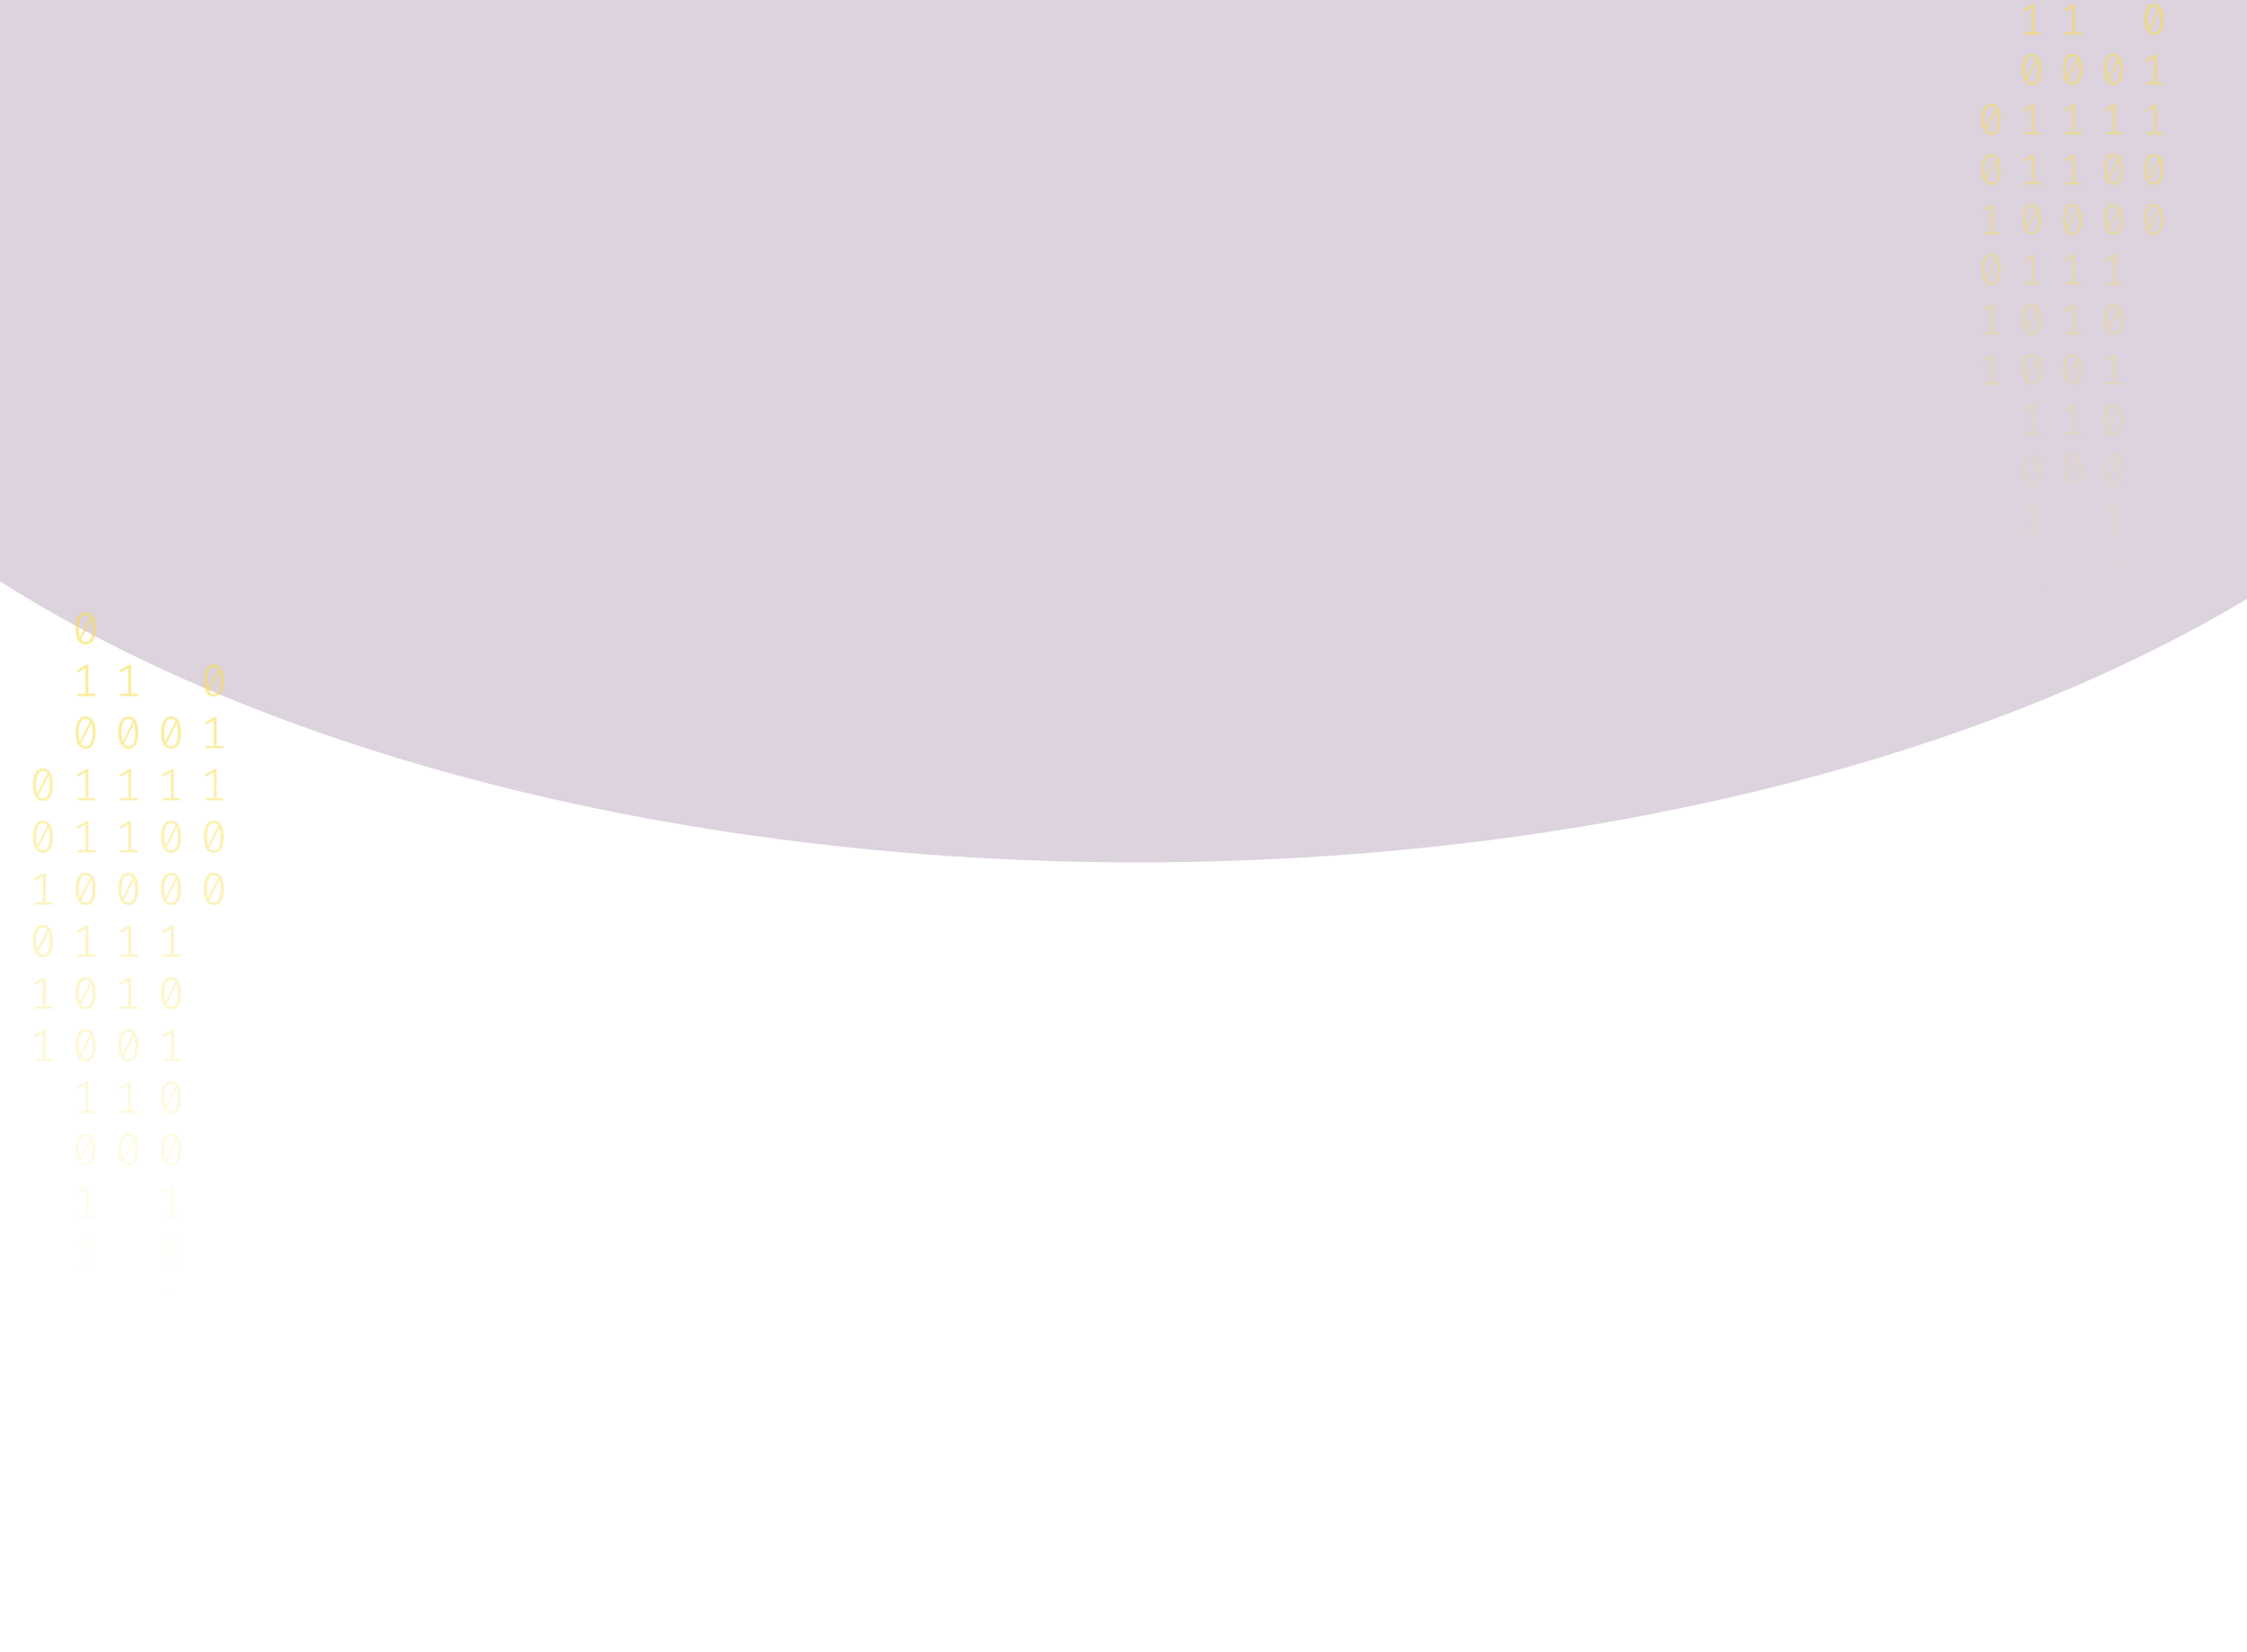 <svg width="1024" height="753" viewBox="0 0 1024 753" fill="none" xmlns="http://www.w3.org/2000/svg">
<g opacity="0.2" filter="url(#filter0_f_175_198)">
<ellipse cx="518.5" cy="43" rx="670.5" ry="350" fill="#55225E"/>
</g>
<path d="M39.035 279C40.53 279 41.662 279.63 42.431 280.891C43.213 282.138 43.605 283.953 43.605 286.336C43.605 288.719 43.213 290.541 42.431 291.802C41.662 293.063 40.53 293.693 39.035 293.693C37.554 293.693 36.422 293.063 35.639 291.802C34.856 290.541 34.465 288.719 34.465 286.336C34.465 283.967 34.856 282.152 35.639 280.891C36.422 279.63 37.554 279 39.035 279ZM35.953 286.336C35.953 288.026 36.107 289.35 36.415 290.306L41.068 281.099C40.579 280.448 39.901 280.122 39.035 280.122C38.071 280.122 37.316 280.635 36.771 281.66C36.226 282.672 35.953 284.23 35.953 286.336ZM39.035 292.55C40.013 292.55 40.775 292.044 41.32 291.033C41.865 290.008 42.137 288.442 42.137 286.336C42.137 284.549 41.963 283.163 41.613 282.18L36.96 291.469C37.463 292.19 38.154 292.55 39.035 292.55Z" fill="url(#paint0_linear_175_198)" fill-opacity="0.6"/>
<path d="M40.293 316.135H43.374V317.236H35.387V316.135H38.951V304.455L35.555 306.471L34.968 305.536L39.161 302.959H40.293V316.135Z" fill="url(#paint1_linear_175_198)" fill-opacity="0.6"/>
<path d="M39.035 326.502C40.53 326.502 41.662 327.133 42.431 328.393C43.213 329.64 43.605 331.455 43.605 333.838C43.605 336.221 43.213 338.043 42.431 339.304C41.662 340.565 40.53 341.195 39.035 341.195C37.554 341.195 36.422 340.565 35.639 339.304C34.856 338.043 34.465 336.221 34.465 333.838C34.465 331.469 34.856 329.654 35.639 328.393C36.422 327.133 37.554 326.502 39.035 326.502ZM35.953 333.838C35.953 335.529 36.107 336.852 36.415 337.808L41.068 328.601C40.579 327.95 39.901 327.624 39.035 327.624C38.071 327.624 37.316 328.137 36.771 329.162C36.226 330.174 35.953 331.732 35.953 333.838ZM39.035 340.052C40.013 340.052 40.775 339.546 41.32 338.535C41.865 337.51 42.137 335.944 42.137 333.838C42.137 332.051 41.963 330.665 41.613 329.682L36.96 338.971C37.463 339.692 38.154 340.052 39.035 340.052Z" fill="url(#paint2_linear_175_198)" fill-opacity="0.6"/>
<path d="M40.293 363.637H43.374V364.738H35.387V363.637H38.951V351.957L35.555 353.973L34.968 353.038L39.161 350.461H40.293V363.637Z" fill="url(#paint3_linear_175_198)" fill-opacity="0.6"/>
<path d="M40.293 387.388H43.374V388.489H35.387V387.388H38.951V375.708L35.555 377.724L34.968 376.789L39.161 374.212H40.293V387.388Z" fill="url(#paint4_linear_175_198)" fill-opacity="0.6"/>
<path d="M39.035 397.755C40.53 397.755 41.662 398.386 42.431 399.646C43.213 400.893 43.605 402.708 43.605 405.091C43.605 407.474 43.213 409.296 42.431 410.557C41.662 411.818 40.53 412.448 39.035 412.448C37.554 412.448 36.422 411.818 35.639 410.557C34.856 409.296 34.465 407.474 34.465 405.091C34.465 402.722 34.856 400.907 35.639 399.646C36.422 398.386 37.554 397.755 39.035 397.755ZM35.953 405.091C35.953 406.782 36.107 408.105 36.415 409.061L41.068 399.854C40.579 399.203 39.901 398.878 39.035 398.878C38.071 398.878 37.316 399.39 36.771 400.415C36.226 401.427 35.953 402.985 35.953 405.091ZM39.035 411.305C40.013 411.305 40.775 410.8 41.32 409.788C41.865 408.763 42.137 407.197 42.137 405.091C42.137 403.304 41.963 401.919 41.613 400.935L36.96 410.225C37.463 410.945 38.154 411.305 39.035 411.305Z" fill="url(#paint5_linear_175_198)" fill-opacity="0.6"/>
<path d="M40.293 434.89H43.374V435.992H35.387V434.89H38.951V423.21L35.555 425.226L34.968 424.291L39.161 421.714H40.293V434.89Z" fill="url(#paint6_linear_175_198)" fill-opacity="0.6"/>
<path d="M39.035 445.257C40.53 445.257 41.662 445.888 42.431 447.149C43.213 448.396 43.605 450.211 43.605 452.594C43.605 454.977 43.213 456.798 42.431 458.059C41.662 459.32 40.53 459.95 39.035 459.95C37.554 459.95 36.422 459.32 35.639 458.059C34.856 456.798 34.465 454.977 34.465 452.594C34.465 450.224 34.856 448.409 35.639 447.149C36.422 445.888 37.554 445.257 39.035 445.257ZM35.953 452.594C35.953 454.284 36.107 455.607 36.415 456.563L41.068 447.356C40.579 446.705 39.901 446.38 39.035 446.38C38.071 446.38 37.316 446.892 36.771 447.918C36.226 448.929 35.953 450.488 35.953 452.594ZM39.035 458.807C40.013 458.807 40.775 458.302 41.32 457.29C41.865 456.265 42.137 454.699 42.137 452.594C42.137 450.806 41.963 449.421 41.613 448.437L36.96 457.727C37.463 458.447 38.154 458.807 39.035 458.807Z" fill="url(#paint7_linear_175_198)" fill-opacity="0.6"/>
<path d="M39.035 469.008C40.53 469.008 41.662 469.639 42.431 470.9C43.213 472.147 43.605 473.962 43.605 476.345C43.605 478.728 43.213 480.549 42.431 481.81C41.662 483.071 40.53 483.701 39.035 483.701C37.554 483.701 36.422 483.071 35.639 481.81C34.856 480.549 34.465 478.728 34.465 476.345C34.465 473.975 34.856 472.16 35.639 470.9C36.422 469.639 37.554 469.008 39.035 469.008ZM35.953 476.345C35.953 478.035 36.107 479.358 36.415 480.314L41.068 471.107C40.579 470.456 39.901 470.131 39.035 470.131C38.071 470.131 37.316 470.643 36.771 471.669C36.226 472.68 35.953 474.239 35.953 476.345ZM39.035 482.558C40.013 482.558 40.775 482.053 41.32 481.041C41.865 480.016 42.137 478.451 42.137 476.345C42.137 474.557 41.963 473.172 41.613 472.188L36.96 481.478C37.463 482.198 38.154 482.558 39.035 482.558Z" fill="url(#paint8_linear_175_198)" fill-opacity="0.6"/>
<path d="M40.293 506.143H43.374V507.245H35.387V506.143H38.951V494.464L35.555 496.48L34.968 495.544L39.161 492.967H40.293V506.143Z" fill="url(#paint9_linear_175_198)" fill-opacity="0.6"/>
<path d="M39.035 516.511C40.53 516.511 41.662 517.141 42.431 518.402C43.213 519.649 43.605 521.464 43.605 523.847C43.605 526.23 43.213 528.052 42.431 529.312C41.662 530.573 40.53 531.204 39.035 531.204C37.554 531.204 36.422 530.573 35.639 529.312C34.856 528.052 34.465 526.23 34.465 523.847C34.465 521.478 34.856 519.663 35.639 518.402C36.422 517.141 37.554 516.511 39.035 516.511ZM35.953 523.847C35.953 525.537 36.107 526.86 36.415 527.816L41.068 518.61C40.579 517.958 39.901 517.633 39.035 517.633C38.071 517.633 37.316 518.145 36.771 519.171C36.226 520.182 35.953 521.741 35.953 523.847ZM39.035 530.061C40.013 530.061 40.775 529.555 41.32 528.543C41.865 527.518 42.137 525.953 42.137 523.847C42.137 522.059 41.963 520.674 41.613 519.69L36.96 528.98C37.463 529.7 38.154 530.061 39.035 530.061Z" fill="url(#paint10_linear_175_198)" fill-opacity="0.6"/>
<path d="M40.293 553.645H43.374V554.747H35.387V553.645H38.951V541.966L35.555 543.982L34.968 543.046L39.161 540.469H40.293V553.645Z" fill="url(#paint11_linear_175_198)" fill-opacity="0.6"/>
<path d="M40.293 577.396H43.374V578.498H35.387V577.396H38.951V565.717L35.555 567.733L34.968 566.798L39.161 564.221H40.293V577.396Z" fill="url(#paint12_linear_175_198)" fill-opacity="0.6"/>
<path d="M77.965 326.502C79.46 326.502 80.592 327.133 81.361 328.393C82.144 329.64 82.535 331.455 82.535 333.838C82.535 336.221 82.144 338.043 81.361 339.304C80.592 340.565 79.46 341.195 77.965 341.195C76.484 341.195 75.352 340.565 74.569 339.304C73.787 338.043 73.395 336.221 73.395 333.838C73.395 331.469 73.787 329.654 74.569 328.393C75.352 327.133 76.484 326.502 77.965 326.502ZM74.884 333.838C74.884 335.529 75.037 336.852 75.345 337.808L79.999 328.601C79.509 327.95 78.832 327.624 77.965 327.624C77.001 327.624 76.246 328.137 75.701 329.162C75.156 330.174 74.884 331.732 74.884 333.838ZM77.965 340.052C78.943 340.052 79.705 339.546 80.25 338.535C80.795 337.51 81.067 335.944 81.067 333.838C81.067 332.051 80.893 330.665 80.543 329.682L75.89 338.971C76.393 339.692 77.085 340.052 77.965 340.052Z" fill="url(#paint13_linear_175_198)" fill-opacity="0.6"/>
<path d="M79.223 363.637H82.304V364.738H74.318V363.637H77.881V351.957L74.485 353.973L73.898 353.038L78.091 350.461H79.223V363.637Z" fill="url(#paint14_linear_175_198)" fill-opacity="0.6"/>
<path d="M77.965 374.004C79.46 374.004 80.592 374.635 81.361 375.895C82.144 377.142 82.535 378.957 82.535 381.34C82.535 383.723 82.144 385.545 81.361 386.806C80.592 388.067 79.46 388.697 77.965 388.697C76.484 388.697 75.352 388.067 74.569 386.806C73.787 385.545 73.395 383.723 73.395 381.34C73.395 378.971 73.787 377.156 74.569 375.895C75.352 374.635 76.484 374.004 77.965 374.004ZM74.884 381.34C74.884 383.031 75.037 384.354 75.345 385.31L79.999 376.103C79.509 375.452 78.832 375.126 77.965 375.126C77.001 375.126 76.246 375.639 75.701 376.664C75.156 377.676 74.884 379.234 74.884 381.34ZM77.965 387.554C78.943 387.554 79.705 387.049 80.25 386.037C80.795 385.012 81.067 383.446 81.067 381.34C81.067 379.553 80.893 378.168 80.543 377.184L75.89 386.474C76.393 387.194 77.085 387.554 77.965 387.554Z" fill="url(#paint15_linear_175_198)" fill-opacity="0.6"/>
<path d="M77.965 397.755C79.46 397.755 80.592 398.386 81.361 399.646C82.144 400.893 82.535 402.708 82.535 405.091C82.535 407.474 82.144 409.296 81.361 410.557C80.592 411.818 79.46 412.448 77.965 412.448C76.484 412.448 75.352 411.818 74.569 410.557C73.787 409.296 73.395 407.474 73.395 405.091C73.395 402.722 73.787 400.907 74.569 399.646C75.352 398.386 76.484 397.755 77.965 397.755ZM74.884 405.091C74.884 406.782 75.037 408.105 75.345 409.061L79.999 399.854C79.509 399.203 78.832 398.878 77.965 398.878C77.001 398.878 76.246 399.39 75.701 400.415C75.156 401.427 74.884 402.985 74.884 405.091ZM77.965 411.305C78.943 411.305 79.705 410.8 80.25 409.788C80.795 408.763 81.067 407.197 81.067 405.091C81.067 403.304 80.893 401.919 80.543 400.935L75.89 410.225C76.393 410.945 77.085 411.305 77.965 411.305Z" fill="url(#paint16_linear_175_198)" fill-opacity="0.6"/>
<path d="M79.223 434.89H82.304V435.992H74.318V434.89H77.881V423.21L74.485 425.226L73.898 424.291L78.091 421.714H79.223V434.89Z" fill="url(#paint17_linear_175_198)" fill-opacity="0.6"/>
<path d="M77.965 445.257C79.46 445.257 80.592 445.888 81.361 447.149C82.144 448.396 82.535 450.211 82.535 452.594C82.535 454.977 82.144 456.798 81.361 458.059C80.592 459.32 79.46 459.95 77.965 459.95C76.484 459.95 75.352 459.32 74.569 458.059C73.787 456.798 73.395 454.977 73.395 452.594C73.395 450.224 73.787 448.409 74.569 447.149C75.352 445.888 76.484 445.257 77.965 445.257ZM74.884 452.594C74.884 454.284 75.037 455.607 75.345 456.563L79.999 447.356C79.509 446.705 78.832 446.38 77.965 446.38C77.001 446.38 76.246 446.892 75.701 447.918C75.156 448.929 74.884 450.488 74.884 452.594ZM77.965 458.807C78.943 458.807 79.705 458.302 80.25 457.29C80.795 456.265 81.067 454.699 81.067 452.594C81.067 450.806 80.893 449.421 80.543 448.437L75.89 457.727C76.393 458.447 77.085 458.807 77.965 458.807Z" fill="url(#paint18_linear_175_198)" fill-opacity="0.6"/>
<path d="M79.223 482.392H82.304V483.494H74.318V482.392H77.881V470.713L74.485 472.728L73.898 471.793L78.091 469.216H79.223V482.392Z" fill="url(#paint19_linear_175_198)" fill-opacity="0.6"/>
<path d="M77.965 492.76C79.46 492.76 80.592 493.39 81.361 494.651C82.144 495.898 82.535 497.713 82.535 500.096C82.535 502.479 82.144 504.301 81.361 505.561C80.592 506.822 79.46 507.453 77.965 507.453C76.484 507.453 75.352 506.822 74.569 505.561C73.787 504.301 73.395 502.479 73.395 500.096C73.395 497.726 73.787 495.911 74.569 494.651C75.352 493.39 76.484 492.76 77.965 492.76ZM74.884 500.096C74.884 501.786 75.037 503.109 75.345 504.065L79.999 494.859C79.509 494.207 78.832 493.882 77.965 493.882C77.001 493.882 76.246 494.394 75.701 495.42C75.156 496.431 74.884 497.99 74.884 500.096ZM77.965 506.31C78.943 506.31 79.705 505.804 80.25 504.792C80.795 503.767 81.067 502.202 81.067 500.096C81.067 498.308 80.893 496.923 80.543 495.939L75.89 505.229C76.393 505.949 77.085 506.31 77.965 506.31Z" fill="url(#paint20_linear_175_198)" fill-opacity="0.6"/>
<path d="M77.965 516.511C79.46 516.511 80.592 517.141 81.361 518.402C82.144 519.649 82.535 521.464 82.535 523.847C82.535 526.23 82.144 528.052 81.361 529.312C80.592 530.573 79.46 531.204 77.965 531.204C76.484 531.204 75.352 530.573 74.569 529.312C73.787 528.052 73.395 526.23 73.395 523.847C73.395 521.478 73.787 519.663 74.569 518.402C75.352 517.141 76.484 516.511 77.965 516.511ZM74.884 523.847C74.884 525.537 75.037 526.86 75.345 527.816L79.999 518.61C79.509 517.958 78.832 517.633 77.965 517.633C77.001 517.633 76.246 518.145 75.701 519.171C75.156 520.182 74.884 521.741 74.884 523.847ZM77.965 530.061C78.943 530.061 79.705 529.555 80.25 528.543C80.795 527.518 81.067 525.953 81.067 523.847C81.067 522.059 80.893 520.674 80.543 519.69L75.89 528.98C76.393 529.7 77.085 530.061 77.965 530.061Z" fill="url(#paint21_linear_175_198)" fill-opacity="0.6"/>
<path d="M79.223 553.645H82.304V554.747H74.318V553.645H77.881V541.966L74.485 543.982L73.898 543.046L78.091 540.469H79.223V553.645Z" fill="url(#paint22_linear_175_198)" fill-opacity="0.6"/>
<path d="M77.965 564.013C79.46 564.013 80.592 564.643 81.361 565.904C82.144 567.151 82.535 568.966 82.535 571.349C82.535 573.732 82.144 575.554 81.361 576.815C80.592 578.075 79.46 578.706 77.965 578.706C76.484 578.706 75.352 578.075 74.569 576.815C73.787 575.554 73.395 573.732 73.395 571.349C73.395 568.98 73.787 567.165 74.569 565.904C75.352 564.643 76.484 564.013 77.965 564.013ZM74.884 571.349C74.884 573.039 75.037 574.362 75.345 575.318L79.999 566.112C79.509 565.461 78.832 565.135 77.965 565.135C77.001 565.135 76.246 565.648 75.701 566.673C75.156 567.684 74.884 569.243 74.884 571.349ZM77.965 577.563C78.943 577.563 79.705 577.057 80.25 576.046C80.795 575.02 81.067 573.455 81.067 571.349C81.067 569.562 80.893 568.176 80.543 567.192L75.89 576.482C76.393 577.202 77.085 577.563 77.965 577.563Z" fill="url(#paint23_linear_175_198)" fill-opacity="0.6"/>
<path d="M79.223 601.147H82.304V602.249H74.318V601.147H77.881V589.468L74.485 591.484L73.898 590.549L78.091 587.972H79.223V601.147Z" fill="url(#paint24_linear_175_198)" fill-opacity="0.6"/>
<path d="M79.223 624.899H82.304V626H74.318V624.899H77.881V613.219L74.485 615.235L73.898 614.3L78.091 611.723H79.223V624.899Z" fill="url(#paint25_linear_175_198)" fill-opacity="0.6"/>
<path d="M19.57 350.253C21.065 350.253 22.197 350.884 22.966 352.144C23.748 353.391 24.14 355.206 24.14 357.589C24.14 359.972 23.748 361.794 22.966 363.055C22.197 364.316 21.065 364.946 19.57 364.946C18.088 364.946 16.956 364.316 16.174 363.055C15.391 361.794 15 359.972 15 357.589C15 355.22 15.391 353.405 16.174 352.144C16.956 350.884 18.088 350.253 19.57 350.253ZM16.488 357.589C16.488 359.28 16.642 360.603 16.95 361.559L21.603 352.352C21.114 351.701 20.436 351.375 19.57 351.375C18.605 351.375 17.851 351.888 17.306 352.913C16.761 353.925 16.488 355.483 16.488 357.589ZM19.57 363.803C20.548 363.803 21.31 363.297 21.855 362.286C22.4 361.261 22.672 359.695 22.672 357.589C22.672 355.802 22.498 354.417 22.148 353.433L17.494 362.722C17.998 363.443 18.689 363.803 19.57 363.803Z" fill="url(#paint26_linear_175_198)" fill-opacity="0.6"/>
<path d="M19.57 374.004C21.065 374.004 22.197 374.635 22.966 375.895C23.748 377.142 24.14 378.957 24.14 381.34C24.14 383.723 23.748 385.545 22.966 386.806C22.197 388.067 21.065 388.697 19.57 388.697C18.088 388.697 16.956 388.067 16.174 386.806C15.391 385.545 15 383.723 15 381.34C15 378.971 15.391 377.156 16.174 375.895C16.956 374.635 18.088 374.004 19.57 374.004ZM16.488 381.34C16.488 383.031 16.642 384.354 16.95 385.31L21.603 376.103C21.114 375.452 20.436 375.126 19.57 375.126C18.605 375.126 17.851 375.639 17.306 376.664C16.761 377.676 16.488 379.234 16.488 381.34ZM19.57 387.554C20.548 387.554 21.31 387.049 21.855 386.037C22.4 385.012 22.672 383.446 22.672 381.34C22.672 379.553 22.498 378.168 22.148 377.184L17.494 386.474C17.998 387.194 18.689 387.554 19.57 387.554Z" fill="url(#paint27_linear_175_198)" fill-opacity="0.6"/>
<path d="M20.828 411.139H23.909V412.24H15.922V411.139H19.486V399.459L16.09 401.475L15.503 400.54L19.696 397.963H20.828V411.139Z" fill="url(#paint28_linear_175_198)" fill-opacity="0.6"/>
<path d="M19.57 421.506C21.065 421.506 22.197 422.137 22.966 423.398C23.748 424.644 24.14 426.459 24.14 428.842C24.14 431.225 23.748 433.047 22.966 434.308C22.197 435.569 21.065 436.199 19.57 436.199C18.088 436.199 16.956 435.569 16.174 434.308C15.391 433.047 15 431.225 15 428.842C15 426.473 15.391 424.658 16.174 423.398C16.956 422.137 18.088 421.506 19.57 421.506ZM16.488 428.842C16.488 430.533 16.642 431.856 16.95 432.812L21.603 423.605C21.114 422.954 20.436 422.629 19.57 422.629C18.605 422.629 17.851 423.141 17.306 424.166C16.761 425.178 16.488 426.737 16.488 428.842ZM19.57 435.056C20.548 435.056 21.31 434.551 21.855 433.539C22.4 432.514 22.672 430.948 22.672 428.842C22.672 427.055 22.498 425.67 22.148 424.686L17.494 433.976C17.998 434.696 18.689 435.056 19.57 435.056Z" fill="url(#paint29_linear_175_198)" fill-opacity="0.6"/>
<path d="M20.828 458.641H23.909V459.743H15.922V458.641H19.486V446.962L16.09 448.977L15.503 448.042L19.696 445.465H20.828V458.641Z" fill="url(#paint30_linear_175_198)" fill-opacity="0.6"/>
<path d="M20.828 482.392H23.909V483.494H15.922V482.392H19.486V470.713L16.09 472.728L15.503 471.793L19.696 469.216H20.828V482.392Z" fill="url(#paint31_linear_175_198)" fill-opacity="0.6"/>
<path d="M59.758 316.135H62.839V317.236H54.852V316.135H58.416V304.455L55.02 306.471L54.433 305.536L58.626 302.959H59.758V316.135Z" fill="url(#paint32_linear_175_198)" fill-opacity="0.6"/>
<path d="M58.5 326.502C59.995 326.502 61.127 327.133 61.896 328.393C62.678 329.64 63.07 331.455 63.07 333.838C63.07 336.221 62.678 338.043 61.896 339.304C61.127 340.565 59.995 341.195 58.5 341.195C57.019 341.195 55.887 340.565 55.104 339.304C54.322 338.043 53.93 336.221 53.93 333.838C53.93 331.469 54.322 329.654 55.104 328.393C55.887 327.133 57.019 326.502 58.5 326.502ZM55.419 333.838C55.419 335.529 55.572 336.852 55.88 337.808L60.533 328.601C60.044 327.95 59.366 327.624 58.5 327.624C57.536 327.624 56.781 328.137 56.236 329.162C55.691 330.174 55.419 331.732 55.419 333.838ZM58.5 340.052C59.478 340.052 60.24 339.546 60.785 338.535C61.33 337.51 61.602 335.944 61.602 333.838C61.602 332.051 61.428 330.665 61.078 329.682L56.425 338.971C56.928 339.692 57.62 340.052 58.5 340.052Z" fill="url(#paint33_linear_175_198)" fill-opacity="0.6"/>
<path d="M59.758 363.637H62.839V364.738H54.852V363.637H58.416V351.957L55.02 353.973L54.433 353.038L58.626 350.461H59.758V363.637Z" fill="url(#paint34_linear_175_198)" fill-opacity="0.6"/>
<path d="M59.758 387.388H62.839V388.489H54.852V387.388H58.416V375.708L55.02 377.724L54.433 376.789L58.626 374.212H59.758V387.388Z" fill="url(#paint35_linear_175_198)" fill-opacity="0.6"/>
<path d="M58.5 397.755C59.995 397.755 61.127 398.386 61.896 399.646C62.678 400.893 63.07 402.708 63.07 405.091C63.07 407.474 62.678 409.296 61.896 410.557C61.127 411.818 59.995 412.448 58.5 412.448C57.019 412.448 55.887 411.818 55.104 410.557C54.322 409.296 53.93 407.474 53.93 405.091C53.93 402.722 54.322 400.907 55.104 399.646C55.887 398.386 57.019 397.755 58.5 397.755ZM55.419 405.091C55.419 406.782 55.572 408.105 55.88 409.061L60.533 399.854C60.044 399.203 59.366 398.878 58.5 398.878C57.536 398.878 56.781 399.39 56.236 400.415C55.691 401.427 55.419 402.985 55.419 405.091ZM58.5 411.305C59.478 411.305 60.24 410.8 60.785 409.788C61.33 408.763 61.602 407.197 61.602 405.091C61.602 403.304 61.428 401.919 61.078 400.935L56.425 410.225C56.928 410.945 57.62 411.305 58.5 411.305Z" fill="url(#paint36_linear_175_198)" fill-opacity="0.6"/>
<path d="M59.758 434.89H62.839V435.992H54.852V434.89H58.416V423.21L55.02 425.226L54.433 424.291L58.626 421.714H59.758V434.89Z" fill="url(#paint37_linear_175_198)" fill-opacity="0.6"/>
<path d="M59.758 458.641H62.839V459.743H54.852V458.641H58.416V446.962L55.02 448.977L54.433 448.042L58.626 445.465H59.758V458.641Z" fill="url(#paint38_linear_175_198)" fill-opacity="0.6"/>
<path d="M58.5 469.008C59.995 469.008 61.127 469.639 61.896 470.9C62.678 472.147 63.07 473.962 63.07 476.345C63.07 478.728 62.678 480.549 61.896 481.81C61.127 483.071 59.995 483.701 58.5 483.701C57.019 483.701 55.887 483.071 55.104 481.81C54.322 480.549 53.93 478.728 53.93 476.345C53.93 473.975 54.322 472.16 55.104 470.9C55.887 469.639 57.019 469.008 58.5 469.008ZM55.419 476.345C55.419 478.035 55.572 479.358 55.88 480.314L60.533 471.107C60.044 470.456 59.366 470.131 58.5 470.131C57.536 470.131 56.781 470.643 56.236 471.669C55.691 472.68 55.419 474.239 55.419 476.345ZM58.5 482.558C59.478 482.558 60.24 482.053 60.785 481.041C61.33 480.016 61.602 478.451 61.602 476.345C61.602 474.557 61.428 473.172 61.078 472.188L56.425 481.478C56.928 482.198 57.62 482.558 58.5 482.558Z" fill="url(#paint39_linear_175_198)" fill-opacity="0.6"/>
<path d="M59.758 506.143H62.839V507.245H54.852V506.143H58.416V494.464L55.02 496.48L54.433 495.544L58.626 492.967H59.758V506.143Z" fill="url(#paint40_linear_175_198)" fill-opacity="0.6"/>
<path d="M58.5 516.511C59.995 516.511 61.127 517.141 61.896 518.402C62.678 519.649 63.07 521.464 63.07 523.847C63.07 526.23 62.678 528.052 61.896 529.312C61.127 530.573 59.995 531.204 58.5 531.204C57.019 531.204 55.887 530.573 55.104 529.312C54.322 528.052 53.93 526.23 53.93 523.847C53.93 521.478 54.322 519.663 55.104 518.402C55.887 517.141 57.019 516.511 58.5 516.511ZM55.419 523.847C55.419 525.537 55.572 526.86 55.88 527.816L60.533 518.61C60.044 517.958 59.366 517.633 58.5 517.633C57.536 517.633 56.781 518.145 56.236 519.171C55.691 520.182 55.419 521.741 55.419 523.847ZM58.5 530.061C59.478 530.061 60.24 529.555 60.785 528.543C61.33 527.518 61.602 525.953 61.602 523.847C61.602 522.059 61.428 520.674 61.078 519.69L56.425 528.98C56.928 529.7 57.62 530.061 58.5 530.061Z" fill="url(#paint41_linear_175_198)" fill-opacity="0.6"/>
<path d="M97.43 302.751C98.925 302.751 100.057 303.381 100.826 304.642C101.609 305.889 102 307.704 102 310.087C102 312.47 101.609 314.292 100.826 315.553C100.057 316.814 98.925 317.444 97.43 317.444C95.949 317.444 94.817 316.814 94.034 315.553C93.252 314.292 92.86 312.47 92.86 310.087C92.86 307.718 93.252 305.903 94.034 304.642C94.817 303.381 95.949 302.751 97.43 302.751ZM94.349 310.087C94.349 311.777 94.502 313.101 94.81 314.057L99.464 304.85C98.974 304.199 98.297 303.873 97.43 303.873C96.466 303.873 95.711 304.386 95.166 305.411C94.621 306.423 94.349 307.981 94.349 310.087ZM97.43 316.301C98.408 316.301 99.17 315.795 99.715 314.784C100.26 313.759 100.533 312.193 100.533 310.087C100.533 308.3 100.358 306.914 100.009 305.931L95.355 315.22C95.858 315.941 96.55 316.301 97.43 316.301Z" fill="url(#paint42_linear_175_198)" fill-opacity="0.6"/>
<path d="M98.688 339.886H101.769V340.987H93.783V339.886H97.346V328.206L93.95 330.222L93.364 329.287L97.556 326.71H98.688V339.886Z" fill="url(#paint43_linear_175_198)" fill-opacity="0.6"/>
<path d="M98.688 363.637H101.769V364.738H93.783V363.637H97.346V351.957L93.95 353.973L93.364 353.038L97.556 350.461H98.688V363.637Z" fill="url(#paint44_linear_175_198)" fill-opacity="0.6"/>
<path d="M97.43 374.004C98.925 374.004 100.057 374.635 100.826 375.895C101.609 377.142 102 378.957 102 381.34C102 383.723 101.609 385.545 100.826 386.806C100.057 388.067 98.925 388.697 97.43 388.697C95.949 388.697 94.817 388.067 94.034 386.806C93.252 385.545 92.86 383.723 92.86 381.34C92.86 378.971 93.252 377.156 94.034 375.895C94.817 374.635 95.949 374.004 97.43 374.004ZM94.349 381.34C94.349 383.031 94.502 384.354 94.81 385.31L99.464 376.103C98.974 375.452 98.297 375.126 97.43 375.126C96.466 375.126 95.711 375.639 95.166 376.664C94.621 377.676 94.349 379.234 94.349 381.34ZM97.43 387.554C98.408 387.554 99.17 387.049 99.715 386.037C100.26 385.012 100.533 383.446 100.533 381.34C100.533 379.553 100.358 378.168 100.009 377.184L95.355 386.474C95.858 387.194 96.55 387.554 97.43 387.554Z" fill="url(#paint45_linear_175_198)" fill-opacity="0.6"/>
<path d="M97.43 397.755C98.925 397.755 100.057 398.386 100.826 399.646C101.609 400.893 102 402.708 102 405.091C102 407.474 101.609 409.296 100.826 410.557C100.057 411.818 98.925 412.448 97.43 412.448C95.949 412.448 94.817 411.818 94.034 410.557C93.252 409.296 92.86 407.474 92.86 405.091C92.86 402.722 93.252 400.907 94.034 399.646C94.817 398.386 95.949 397.755 97.43 397.755ZM94.349 405.091C94.349 406.782 94.502 408.105 94.81 409.061L99.464 399.854C98.974 399.203 98.297 398.878 97.43 398.878C96.466 398.878 95.711 399.39 95.166 400.415C94.621 401.427 94.349 402.985 94.349 405.091ZM97.43 411.305C98.408 411.305 99.17 410.8 99.715 409.788C100.26 408.763 100.533 407.197 100.533 405.091C100.533 403.304 100.358 401.919 100.009 400.935L95.355 410.225C95.858 410.945 96.55 411.305 97.43 411.305Z" fill="url(#paint46_linear_175_198)" fill-opacity="0.6"/>
<g opacity="0.6">
<path d="M925.93 -21C927.356 -21 928.436 -20.395 929.17 -19.185C929.916 -17.988 930.29 -16.247 930.29 -13.96C930.29 -11.673 929.916 -9.925 929.17 -8.715C928.436 -7.505 927.356 -6.9 925.93 -6.9C924.517 -6.9 923.437 -7.505 922.69 -8.715C921.943 -9.925 921.57 -11.673 921.57 -13.96C921.57 -16.233 921.943 -17.975 922.69 -19.185C923.437 -20.395 924.517 -21 925.93 -21ZM922.99 -13.96C922.99 -12.338 923.137 -11.068 923.43 -10.151L927.87 -18.986C927.403 -19.611 926.756 -19.923 925.93 -19.923C925.01 -19.923 924.29 -19.431 923.77 -18.447C923.25 -17.477 922.99 -15.981 922.99 -13.96ZM925.93 -7.997C926.863 -7.997 927.59 -8.482 928.11 -9.453C928.63 -10.437 928.89 -11.939 928.89 -13.96C928.89 -15.675 928.723 -17.005 928.39 -17.949L923.95 -9.034C924.43 -8.342 925.09 -7.997 925.93 -7.997Z" fill="url(#paint47_linear_175_198)"/>
<path d="M927.13 14.636H930.07V15.694H922.45V14.636H925.85V3.428L922.61 5.363L922.05 4.465L926.05 1.992H927.13V14.636Z" fill="url(#paint48_linear_175_198)"/>
<path d="M925.93 24.586C927.356 24.586 928.436 25.191 929.17 26.401C929.916 27.597 930.29 29.339 930.29 31.626C930.29 33.913 929.916 35.661 929.17 36.871C928.436 38.081 927.356 38.686 925.93 38.686C924.517 38.686 923.437 38.081 922.69 36.871C921.943 35.661 921.57 33.913 921.57 31.626C921.57 29.352 921.943 27.61 922.69 26.401C923.437 25.191 924.517 24.586 925.93 24.586ZM922.99 31.626C922.99 33.248 923.137 34.518 923.43 35.435L927.87 26.6C927.403 25.975 926.756 25.663 925.93 25.663C925.01 25.663 924.29 26.154 923.77 27.138C923.25 28.109 922.99 29.605 922.99 31.626ZM925.93 37.589C926.863 37.589 927.59 37.104 928.11 36.133C928.63 35.149 928.89 33.647 928.89 31.626C928.89 29.911 928.723 28.581 928.39 27.637L923.95 36.552C924.43 37.243 925.09 37.589 925.93 37.589Z" fill="url(#paint49_linear_175_198)"/>
<path d="M927.13 60.222H930.07V61.279H922.45V60.222H925.85V49.014L922.61 50.948L922.05 50.051L926.05 47.578H927.13V60.222Z" fill="url(#paint50_linear_175_198)"/>
<path d="M927.13 83.015H930.07V84.072H922.45V83.015H925.85V71.807L922.61 73.741L922.05 72.844L926.05 70.371H927.13V83.015Z" fill="url(#paint51_linear_175_198)"/>
<path d="M925.93 92.964C927.356 92.964 928.436 93.569 929.17 94.779C929.916 95.975 930.29 97.717 930.29 100.004C930.29 102.291 929.916 104.039 929.17 105.249C928.436 106.459 927.356 107.064 925.93 107.064C924.517 107.064 923.437 106.459 922.69 105.249C921.943 104.039 921.57 102.291 921.57 100.004C921.57 97.731 921.943 95.989 922.69 94.779C923.437 93.569 924.517 92.964 925.93 92.964ZM922.99 100.004C922.99 101.626 923.137 102.896 923.43 103.813L927.87 94.978C927.403 94.353 926.756 94.041 925.93 94.041C925.01 94.041 924.29 94.533 923.77 95.517C923.25 96.487 922.99 97.983 922.99 100.004ZM925.93 105.967C926.863 105.967 927.59 105.482 928.11 104.511C928.63 103.528 928.89 102.025 928.89 100.004C928.89 98.289 928.723 96.959 928.39 96.015L923.95 104.93C924.43 105.622 925.09 105.967 925.93 105.967Z" fill="url(#paint52_linear_175_198)"/>
<path d="M927.13 128.601H930.07V129.658H922.45V128.601H925.85V117.392L922.61 119.327L922.05 118.429L926.05 115.956H927.13V128.601Z" fill="url(#paint53_linear_175_198)"/>
<path d="M925.93 138.55C927.356 138.55 928.436 139.155 929.17 140.365C929.916 141.561 930.29 143.303 930.29 145.59C930.29 147.877 929.916 149.625 929.17 150.835C928.436 152.045 927.356 152.65 925.93 152.65C924.517 152.65 923.437 152.045 922.69 150.835C921.943 149.625 921.57 147.877 921.57 145.59C921.57 143.316 921.943 141.574 922.69 140.365C923.437 139.155 924.517 138.55 925.93 138.55ZM922.99 145.59C922.99 147.212 923.137 148.482 923.43 149.399L927.87 140.564C927.403 139.939 926.756 139.627 925.93 139.627C925.01 139.627 924.29 140.119 923.77 141.102C923.25 142.073 922.99 143.569 922.99 145.59ZM925.93 151.553C926.863 151.553 927.59 151.068 928.11 150.097C928.63 149.113 928.89 147.611 928.89 145.59C928.89 143.875 928.723 142.545 928.39 141.601L923.95 150.516C924.43 151.207 925.09 151.553 925.93 151.553Z" fill="url(#paint54_linear_175_198)"/>
<path d="M925.93 161.342C927.356 161.342 928.436 161.947 929.17 163.157C929.916 164.354 930.29 166.096 930.29 168.383C930.29 170.669 929.916 172.418 929.17 173.628C928.436 174.838 927.356 175.443 925.93 175.443C924.517 175.443 923.437 174.838 922.69 173.628C921.943 172.418 921.57 170.669 921.57 168.383C921.57 166.109 921.943 164.367 922.69 163.157C923.437 161.947 924.517 161.342 925.93 161.342ZM922.99 168.383C922.99 170.005 923.137 171.274 923.43 172.192L927.87 163.357C927.403 162.732 926.756 162.419 925.93 162.419C925.01 162.419 924.29 162.911 923.77 163.895C923.25 164.866 922.99 166.362 922.99 168.383ZM925.93 174.346C926.863 174.346 927.59 173.86 928.11 172.89C928.63 171.906 928.89 170.404 928.89 168.383C928.89 166.667 928.723 165.338 928.39 164.394L923.95 173.309C924.43 174 925.09 174.346 925.93 174.346Z" fill="url(#paint55_linear_175_198)"/>
<path d="M927.13 196.979H930.07V198.036H922.45V196.979H925.85V185.771L922.61 187.705L922.05 186.808L926.05 184.335H927.13V196.979Z" fill="url(#paint56_linear_175_198)"/>
<path d="M925.93 206.928C927.356 206.928 928.436 207.533 929.17 208.743C929.916 209.94 930.29 211.681 930.29 213.968C930.29 216.255 929.916 218.003 929.17 219.213C928.436 220.423 927.356 221.028 925.93 221.028C924.517 221.028 923.437 220.423 922.69 219.213C921.943 218.003 921.57 216.255 921.57 213.968C921.57 211.695 921.943 209.953 922.69 208.743C923.437 207.533 924.517 206.928 925.93 206.928ZM922.99 213.968C922.99 215.59 923.137 216.86 923.43 217.777L927.87 208.942C927.403 208.317 926.756 208.005 925.93 208.005C925.01 208.005 924.29 208.497 923.77 209.481C923.25 210.451 922.99 211.947 922.99 213.968ZM925.93 219.931C926.863 219.931 927.59 219.446 928.11 218.475C928.63 217.492 928.89 215.989 928.89 213.968C928.89 212.253 928.723 210.923 928.39 209.979L923.95 218.894C924.43 219.586 925.09 219.931 925.93 219.931Z" fill="url(#paint57_linear_175_198)"/>
<path d="M927.13 242.565H930.07V243.622H922.45V242.565H925.85V231.356L922.61 233.291L922.05 232.393L926.05 229.92H927.13V242.565Z" fill="url(#paint58_linear_175_198)"/>
<path d="M927.13 265.357H930.07V266.414H922.45V265.357H925.85V254.149L922.61 256.084L922.05 255.186L926.05 252.713H927.13V265.357Z" fill="url(#paint59_linear_175_198)"/>
<path d="M963.07 24.586C964.497 24.586 965.577 25.191 966.31 26.401C967.057 27.597 967.43 29.339 967.43 31.626C967.43 33.913 967.057 35.661 966.31 36.871C965.577 38.081 964.497 38.686 963.07 38.686C961.657 38.686 960.577 38.081 959.83 36.871C959.084 35.661 958.71 33.913 958.71 31.626C958.71 29.352 959.084 27.61 959.83 26.401C960.577 25.191 961.657 24.586 963.07 24.586ZM960.13 31.626C960.13 33.248 960.277 34.518 960.57 35.435L965.01 26.6C964.543 25.975 963.897 25.663 963.07 25.663C962.15 25.663 961.43 26.154 960.91 27.138C960.39 28.109 960.13 29.605 960.13 31.626ZM963.07 37.589C964.003 37.589 964.73 37.104 965.25 36.133C965.77 35.149 966.03 33.647 966.03 31.626C966.03 29.911 965.863 28.581 965.53 27.637L961.09 36.552C961.57 37.243 962.23 37.589 963.07 37.589Z" fill="url(#paint60_linear_175_198)"/>
<path d="M964.27 60.222H967.21V61.279H959.59V60.222H962.99V49.014L959.75 50.948L959.19 50.051L963.19 47.578H964.27V60.222Z" fill="url(#paint61_linear_175_198)"/>
<path d="M963.07 70.171C964.497 70.171 965.577 70.776 966.31 71.986C967.057 73.183 967.43 74.924 967.43 77.211C967.43 79.498 967.057 81.247 966.31 82.457C965.577 83.666 964.497 84.271 963.07 84.271C961.657 84.271 960.577 83.666 959.83 82.457C959.084 81.247 958.71 79.498 958.71 77.211C958.71 74.938 959.084 73.196 959.83 71.986C960.577 70.776 961.657 70.171 963.07 70.171ZM960.13 77.211C960.13 78.833 960.277 80.103 960.57 81.021L965.01 72.186C964.543 71.561 963.897 71.248 963.07 71.248C962.15 71.248 961.43 71.74 960.91 72.724C960.39 73.695 960.13 75.19 960.13 77.211ZM963.07 83.174C964.003 83.174 964.73 82.689 965.25 81.719C965.77 80.735 966.03 79.232 966.03 77.211C966.03 75.496 965.863 74.167 965.53 73.223L961.09 82.137C961.57 82.829 962.23 83.174 963.07 83.174Z" fill="url(#paint62_linear_175_198)"/>
<path d="M963.07 92.964C964.497 92.964 965.577 93.569 966.31 94.779C967.057 95.975 967.43 97.717 967.43 100.004C967.43 102.291 967.057 104.039 966.31 105.249C965.577 106.459 964.497 107.064 963.07 107.064C961.657 107.064 960.577 106.459 959.83 105.249C959.084 104.039 958.71 102.291 958.71 100.004C958.71 97.731 959.084 95.989 959.83 94.779C960.577 93.569 961.657 92.964 963.07 92.964ZM960.13 100.004C960.13 101.626 960.277 102.896 960.57 103.813L965.01 94.978C964.543 94.353 963.897 94.041 963.07 94.041C962.15 94.041 961.43 94.533 960.91 95.517C960.39 96.487 960.13 97.983 960.13 100.004ZM963.07 105.967C964.003 105.967 964.73 105.482 965.25 104.511C965.77 103.528 966.03 102.025 966.03 100.004C966.03 98.289 965.863 96.959 965.53 96.015L961.09 104.93C961.57 105.622 962.23 105.967 963.07 105.967Z" fill="url(#paint63_linear_175_198)"/>
<path d="M964.27 128.601H967.21V129.658H959.59V128.601H962.99V117.392L959.75 119.327L959.19 118.429L963.19 115.956H964.27V128.601Z" fill="url(#paint64_linear_175_198)"/>
<path d="M963.07 138.55C964.497 138.55 965.577 139.155 966.31 140.365C967.057 141.561 967.43 143.303 967.43 145.59C967.43 147.877 967.057 149.625 966.31 150.835C965.577 152.045 964.497 152.65 963.07 152.65C961.657 152.65 960.577 152.045 959.83 150.835C959.084 149.625 958.71 147.877 958.71 145.59C958.71 143.316 959.084 141.574 959.83 140.365C960.577 139.155 961.657 138.55 963.07 138.55ZM960.13 145.59C960.13 147.212 960.277 148.482 960.57 149.399L965.01 140.564C964.543 139.939 963.897 139.627 963.07 139.627C962.15 139.627 961.43 140.119 960.91 141.102C960.39 142.073 960.13 143.569 960.13 145.59ZM963.07 151.553C964.003 151.553 964.73 151.068 965.25 150.097C965.77 149.113 966.03 147.611 966.03 145.59C966.03 143.875 965.863 142.545 965.53 141.601L961.09 150.516C961.57 151.207 962.23 151.553 963.07 151.553Z" fill="url(#paint65_linear_175_198)"/>
<path d="M964.27 174.186H967.21V175.243H959.59V174.186H962.99V162.978L959.75 164.912L959.19 164.015L963.19 161.542H964.27V174.186Z" fill="url(#paint66_linear_175_198)"/>
<path d="M963.07 184.135C964.497 184.135 965.577 184.74 966.31 185.95C967.057 187.147 967.43 188.888 967.43 191.175C967.43 193.462 967.057 195.211 966.31 196.421C965.577 197.63 964.497 198.235 963.07 198.235C961.657 198.235 960.577 197.63 959.83 196.421C959.084 195.211 958.71 193.462 958.71 191.175C958.71 188.902 959.084 187.16 959.83 185.95C960.577 184.74 961.657 184.135 963.07 184.135ZM960.13 191.175C960.13 192.797 960.277 194.067 960.57 194.985L965.01 186.15C964.543 185.525 963.897 185.212 963.07 185.212C962.15 185.212 961.43 185.704 960.91 186.688C960.39 187.659 960.13 189.154 960.13 191.175ZM963.07 197.139C964.003 197.139 964.73 196.653 965.25 195.683C965.77 194.699 966.03 193.196 966.03 191.175C966.03 189.46 965.863 188.131 965.53 187.187L961.09 196.101C961.57 196.793 962.23 197.139 963.07 197.139Z" fill="url(#paint67_linear_175_198)"/>
<path d="M963.07 206.928C964.497 206.928 965.577 207.533 966.31 208.743C967.057 209.94 967.43 211.681 967.43 213.968C967.43 216.255 967.057 218.003 966.31 219.213C965.577 220.423 964.497 221.028 963.07 221.028C961.657 221.028 960.577 220.423 959.83 219.213C959.084 218.003 958.71 216.255 958.71 213.968C958.71 211.695 959.084 209.953 959.83 208.743C960.577 207.533 961.657 206.928 963.07 206.928ZM960.13 213.968C960.13 215.59 960.277 216.86 960.57 217.777L965.01 208.942C964.543 208.317 963.897 208.005 963.07 208.005C962.15 208.005 961.43 208.497 960.91 209.481C960.39 210.451 960.13 211.947 960.13 213.968ZM963.07 219.931C964.003 219.931 964.73 219.446 965.25 218.475C965.77 217.492 966.03 215.989 966.03 213.968C966.03 212.253 965.863 210.923 965.53 209.979L961.09 218.894C961.57 219.586 962.23 219.931 963.07 219.931Z" fill="url(#paint68_linear_175_198)"/>
<path d="M964.27 242.565H967.21V243.622H959.59V242.565H962.99V231.356L959.75 233.291L959.19 232.393L963.19 229.92H964.27V242.565Z" fill="url(#paint69_linear_175_198)"/>
<path d="M963.07 252.514C964.497 252.514 965.577 253.119 966.31 254.329C967.057 255.525 967.43 257.267 967.43 259.554C967.43 261.841 967.057 263.589 966.31 264.799C965.577 266.009 964.497 266.614 963.07 266.614C961.657 266.614 960.577 266.009 959.83 264.799C959.084 263.589 958.71 261.841 958.71 259.554C958.71 257.28 959.084 255.538 959.83 254.329C960.577 253.119 961.657 252.514 963.07 252.514ZM960.13 259.554C960.13 261.176 960.277 262.446 960.57 263.363L965.01 254.528C964.543 253.903 963.897 253.591 963.07 253.591C962.15 253.591 961.43 254.083 960.91 255.066C960.39 256.037 960.13 257.533 960.13 259.554ZM963.07 265.517C964.003 265.517 964.73 265.032 965.25 264.061C965.77 263.077 966.03 261.575 966.03 259.554C966.03 257.839 965.863 256.509 965.53 255.565L961.09 264.48C961.57 265.171 962.23 265.517 963.07 265.517Z" fill="url(#paint70_linear_175_198)"/>
<path d="M964.27 288.15H967.21V289.207H959.59V288.15H962.99V276.942L959.75 278.876L959.19 277.979L963.19 275.506H964.27V288.15Z" fill="url(#paint71_linear_175_198)"/>
<path d="M964.27 310.943H967.21V312H959.59V310.943H962.99V299.735L959.75 301.669L959.19 300.772L963.19 298.299H964.27V310.943Z" fill="url(#paint72_linear_175_198)"/>
<path d="M907.36 47.378C908.786 47.378 909.866 47.983 910.599 49.193C911.346 50.39 911.719 52.132 911.719 54.419C911.719 56.705 911.346 58.454 910.599 59.664C909.866 60.874 908.786 61.479 907.36 61.479C905.946 61.479 904.867 60.874 904.12 59.664C903.373 58.454 903 56.705 903 54.419C903 52.145 903.373 50.403 904.12 49.193C904.867 47.983 905.946 47.378 907.36 47.378ZM904.42 54.419C904.42 56.041 904.567 57.31 904.86 58.228L909.3 49.393C908.833 48.768 908.186 48.455 907.36 48.455C906.44 48.455 905.72 48.947 905.2 49.931C904.68 50.902 904.42 52.398 904.42 54.419ZM907.36 60.382C908.293 60.382 909.02 59.896 909.54 58.926C910.06 57.942 910.319 56.44 910.319 54.419C910.319 52.703 910.153 51.374 909.82 50.43L905.38 59.345C905.86 60.036 906.52 60.382 907.36 60.382Z" fill="url(#paint73_linear_175_198)"/>
<path d="M907.36 70.171C908.786 70.171 909.866 70.776 910.599 71.986C911.346 73.183 911.719 74.924 911.719 77.211C911.719 79.498 911.346 81.247 910.599 82.457C909.866 83.666 908.786 84.271 907.36 84.271C905.946 84.271 904.867 83.666 904.12 82.457C903.373 81.247 903 79.498 903 77.211C903 74.938 903.373 73.196 904.12 71.986C904.867 70.776 905.946 70.171 907.36 70.171ZM904.42 77.211C904.42 78.833 904.567 80.103 904.86 81.021L909.3 72.186C908.833 71.561 908.186 71.248 907.36 71.248C906.44 71.248 905.72 71.74 905.2 72.724C904.68 73.695 904.42 75.19 904.42 77.211ZM907.36 83.174C908.293 83.174 909.02 82.689 909.54 81.719C910.06 80.735 910.319 79.232 910.319 77.211C910.319 75.496 910.153 74.167 909.82 73.223L905.38 82.137C905.86 82.829 906.52 83.174 907.36 83.174Z" fill="url(#paint74_linear_175_198)"/>
<path d="M908.56 105.808H911.499V106.865H903.88V105.808H907.28V94.599L904.04 96.534L903.48 95.636L907.48 93.163H908.56V105.808Z" fill="url(#paint75_linear_175_198)"/>
<path d="M907.36 115.757C908.786 115.757 909.866 116.362 910.599 117.572C911.346 118.768 911.719 120.51 911.719 122.797C911.719 125.084 911.346 126.832 910.599 128.042C909.866 129.252 908.786 129.857 907.36 129.857C905.946 129.857 904.867 129.252 904.12 128.042C903.373 126.832 903 125.084 903 122.797C903 120.523 903.373 118.782 904.12 117.572C904.867 116.362 905.946 115.757 907.36 115.757ZM904.42 122.797C904.42 124.419 904.567 125.689 904.86 126.606L909.3 117.771C908.833 117.146 908.186 116.834 907.36 116.834C906.44 116.834 905.72 117.326 905.2 118.31C904.68 119.28 904.42 120.776 904.42 122.797ZM907.36 128.76C908.293 128.76 909.02 128.275 909.54 127.304C910.06 126.32 910.319 124.818 910.319 122.797C910.319 121.082 910.153 119.752 909.82 118.808L905.38 127.723C905.86 128.414 906.52 128.76 907.36 128.76Z" fill="url(#paint76_linear_175_198)"/>
<path d="M908.56 151.393H911.499V152.45H903.88V151.393H907.28V140.185L904.04 142.12L903.48 141.222L907.48 138.749H908.56V151.393Z" fill="url(#paint77_linear_175_198)"/>
<path d="M908.56 174.186H911.499V175.243H903.88V174.186H907.28V162.978L904.04 164.912L903.48 164.015L907.48 161.542H908.56V174.186Z" fill="url(#paint78_linear_175_198)"/>
<path d="M945.7 14.636H948.64V15.694H941.02V14.636H944.42V3.428L941.18 5.363L940.62 4.465L944.62 1.992H945.7V14.636Z" fill="url(#paint79_linear_175_198)"/>
<path d="M944.5 24.586C945.927 24.586 947.006 25.191 947.74 26.401C948.486 27.597 948.86 29.339 948.86 31.626C948.86 33.913 948.486 35.661 947.74 36.871C947.006 38.081 945.927 38.686 944.5 38.686C943.087 38.686 942.007 38.081 941.26 36.871C940.514 35.661 940.14 33.913 940.14 31.626C940.14 29.352 940.514 27.61 941.26 26.401C942.007 25.191 943.087 24.586 944.5 24.586ZM941.56 31.626C941.56 33.248 941.707 34.518 942 35.435L946.44 26.6C945.973 25.975 945.327 25.663 944.5 25.663C943.58 25.663 942.86 26.154 942.34 27.138C941.82 28.109 941.56 29.605 941.56 31.626ZM944.5 37.589C945.433 37.589 946.16 37.104 946.68 36.133C947.2 35.149 947.46 33.647 947.46 31.626C947.46 29.911 947.293 28.581 946.96 27.637L942.52 36.552C943 37.243 943.66 37.589 944.5 37.589Z" fill="url(#paint80_linear_175_198)"/>
<path d="M945.7 60.222H948.64V61.279H941.02V60.222H944.42V49.014L941.18 50.948L940.62 50.051L944.62 47.578H945.7V60.222Z" fill="url(#paint81_linear_175_198)"/>
<path d="M945.7 83.015H948.64V84.072H941.02V83.015H944.42V71.807L941.18 73.741L940.62 72.844L944.62 70.371H945.7V83.015Z" fill="url(#paint82_linear_175_198)"/>
<path d="M944.5 92.964C945.927 92.964 947.006 93.569 947.74 94.779C948.486 95.975 948.86 97.717 948.86 100.004C948.86 102.291 948.486 104.039 947.74 105.249C947.006 106.459 945.927 107.064 944.5 107.064C943.087 107.064 942.007 106.459 941.26 105.249C940.514 104.039 940.14 102.291 940.14 100.004C940.14 97.731 940.514 95.989 941.26 94.779C942.007 93.569 943.087 92.964 944.5 92.964ZM941.56 100.004C941.56 101.626 941.707 102.896 942 103.813L946.44 94.978C945.973 94.353 945.327 94.041 944.5 94.041C943.58 94.041 942.86 94.533 942.34 95.517C941.82 96.487 941.56 97.983 941.56 100.004ZM944.5 105.967C945.433 105.967 946.16 105.482 946.68 104.511C947.2 103.528 947.46 102.025 947.46 100.004C947.46 98.289 947.293 96.959 946.96 96.015L942.52 104.93C943 105.622 943.66 105.967 944.5 105.967Z" fill="url(#paint83_linear_175_198)"/>
<path d="M945.7 128.601H948.64V129.658H941.02V128.601H944.42V117.392L941.18 119.327L940.62 118.429L944.62 115.956H945.7V128.601Z" fill="url(#paint84_linear_175_198)"/>
<path d="M945.7 151.393H948.64V152.45H941.02V151.393H944.42V140.185L941.18 142.12L940.62 141.222L944.62 138.749H945.7V151.393Z" fill="url(#paint85_linear_175_198)"/>
<path d="M944.5 161.342C945.927 161.342 947.006 161.947 947.74 163.157C948.486 164.354 948.86 166.096 948.86 168.383C948.86 170.669 948.486 172.418 947.74 173.628C947.006 174.838 945.927 175.443 944.5 175.443C943.087 175.443 942.007 174.838 941.26 173.628C940.514 172.418 940.14 170.669 940.14 168.383C940.14 166.109 940.514 164.367 941.26 163.157C942.007 161.947 943.087 161.342 944.5 161.342ZM941.56 168.383C941.56 170.005 941.707 171.274 942 172.192L946.44 163.357C945.973 162.732 945.327 162.419 944.5 162.419C943.58 162.419 942.86 162.911 942.34 163.895C941.82 164.866 941.56 166.362 941.56 168.383ZM944.5 174.346C945.433 174.346 946.16 173.86 946.68 172.89C947.2 171.906 947.46 170.404 947.46 168.383C947.46 166.667 947.293 165.338 946.96 164.394L942.52 173.309C943 174 943.66 174.346 944.5 174.346Z" fill="url(#paint86_linear_175_198)"/>
<path d="M945.7 196.979H948.64V198.036H941.02V196.979H944.42V185.771L941.18 187.705L940.62 186.808L944.62 184.335H945.7V196.979Z" fill="url(#paint87_linear_175_198)"/>
<path d="M944.5 206.928C945.927 206.928 947.006 207.533 947.74 208.743C948.486 209.94 948.86 211.681 948.86 213.968C948.86 216.255 948.486 218.003 947.74 219.213C947.006 220.423 945.927 221.028 944.5 221.028C943.087 221.028 942.007 220.423 941.26 219.213C940.514 218.003 940.14 216.255 940.14 213.968C940.14 211.695 940.514 209.953 941.26 208.743C942.007 207.533 943.087 206.928 944.5 206.928ZM941.56 213.968C941.56 215.59 941.707 216.86 942 217.777L946.44 208.942C945.973 208.317 945.327 208.005 944.5 208.005C943.58 208.005 942.86 208.497 942.34 209.481C941.82 210.451 941.56 211.947 941.56 213.968ZM944.5 219.931C945.433 219.931 946.16 219.446 946.68 218.475C947.2 217.492 947.46 215.989 947.46 213.968C947.46 212.253 947.293 210.923 946.96 209.979L942.52 218.894C943 219.586 943.66 219.931 944.5 219.931Z" fill="url(#paint88_linear_175_198)"/>
<path d="M981.64 1.793C983.067 1.793 984.147 2.398 984.88 3.608C985.627 4.804 986 6.546 986 8.833C986 11.12 985.627 12.868 984.88 14.078C984.147 15.288 983.067 15.893 981.64 15.893C980.227 15.893 979.147 15.288 978.401 14.078C977.654 12.868 977.281 11.12 977.281 8.833C977.281 6.559 977.654 4.818 978.401 3.608C979.147 2.398 980.227 1.793 981.64 1.793ZM978.701 8.833C978.701 10.455 978.847 11.725 979.14 12.642L983.58 3.807C983.114 3.182 982.467 2.87 981.64 2.87C980.72 2.87 980 3.362 979.48 4.346C978.96 5.316 978.701 6.812 978.701 8.833ZM981.64 14.796C982.574 14.796 983.3 14.311 983.82 13.34C984.34 12.356 984.6 10.854 984.6 8.833C984.6 7.118 984.433 5.788 984.1 4.844L979.66 13.759C980.14 14.45 980.8 14.796 981.64 14.796Z" fill="url(#paint89_linear_175_198)"/>
<path d="M982.84 37.429H985.78V38.486H978.161V37.429H981.56V26.221L978.321 28.155L977.761 27.258L981.76 24.785H982.84V37.429Z" fill="url(#paint90_linear_175_198)"/>
<path d="M982.84 60.222H985.78V61.279H978.161V60.222H981.56V49.014L978.321 50.948L977.761 50.051L981.76 47.578H982.84V60.222Z" fill="url(#paint91_linear_175_198)"/>
<path d="M981.64 70.171C983.067 70.171 984.147 70.776 984.88 71.986C985.627 73.183 986 74.924 986 77.211C986 79.498 985.627 81.247 984.88 82.457C984.147 83.666 983.067 84.271 981.64 84.271C980.227 84.271 979.147 83.666 978.401 82.457C977.654 81.247 977.281 79.498 977.281 77.211C977.281 74.938 977.654 73.196 978.401 71.986C979.147 70.776 980.227 70.171 981.64 70.171ZM978.701 77.211C978.701 78.833 978.847 80.103 979.14 81.021L983.58 72.186C983.114 71.561 982.467 71.248 981.64 71.248C980.72 71.248 980 71.74 979.48 72.724C978.96 73.695 978.701 75.19 978.701 77.211ZM981.64 83.174C982.574 83.174 983.3 82.689 983.82 81.719C984.34 80.735 984.6 79.232 984.6 77.211C984.6 75.496 984.433 74.167 984.1 73.223L979.66 82.137C980.14 82.829 980.8 83.174 981.64 83.174Z" fill="url(#paint92_linear_175_198)"/>
<path d="M981.64 92.964C983.067 92.964 984.147 93.569 984.88 94.779C985.627 95.975 986 97.717 986 100.004C986 102.291 985.627 104.039 984.88 105.249C984.147 106.459 983.067 107.064 981.64 107.064C980.227 107.064 979.147 106.459 978.401 105.249C977.654 104.039 977.281 102.291 977.281 100.004C977.281 97.731 977.654 95.989 978.401 94.779C979.147 93.569 980.227 92.964 981.64 92.964ZM978.701 100.004C978.701 101.626 978.847 102.896 979.14 103.813L983.58 94.978C983.114 94.353 982.467 94.041 981.64 94.041C980.72 94.041 980 94.533 979.48 95.517C978.96 96.487 978.701 97.983 978.701 100.004ZM981.64 105.967C982.574 105.967 983.3 105.482 983.82 104.511C984.34 103.528 984.6 102.025 984.6 100.004C984.6 98.289 984.433 96.959 984.1 96.015L979.66 104.93C980.14 105.622 980.8 105.967 981.64 105.967Z" fill="url(#paint93_linear_175_198)"/>
</g>
<defs>
<filter id="filter0_f_175_198" x="-552.19" y="-707.19" width="2141.38" height="1500.38" filterUnits="userSpaceOnUse" color-interpolation-filters="sRGB">
<feFlood flood-opacity="0" result="BackgroundImageFix"/>
<feBlend mode="normal" in="SourceGraphic" in2="BackgroundImageFix" result="shape"/>
<feGaussianBlur stdDeviation="200.095" result="effect1_foregroundBlur_175_198"/>
</filter>
<linearGradient id="paint0_linear_175_198" x1="58.5" y1="279" x2="58.5" y2="590.381" gradientUnits="userSpaceOnUse">
<stop stop-color="#F7DD43"/>
<stop offset="1" stop-color="#F7DD43" stop-opacity="0"/>
</linearGradient>
<linearGradient id="paint1_linear_175_198" x1="58.5" y1="279" x2="58.5" y2="590.381" gradientUnits="userSpaceOnUse">
<stop stop-color="#F7DD43"/>
<stop offset="1" stop-color="#F7DD43" stop-opacity="0"/>
</linearGradient>
<linearGradient id="paint2_linear_175_198" x1="58.5" y1="279" x2="58.5" y2="590.381" gradientUnits="userSpaceOnUse">
<stop stop-color="#F7DD43"/>
<stop offset="1" stop-color="#F7DD43" stop-opacity="0"/>
</linearGradient>
<linearGradient id="paint3_linear_175_198" x1="58.5" y1="279" x2="58.5" y2="590.381" gradientUnits="userSpaceOnUse">
<stop stop-color="#F7DD43"/>
<stop offset="1" stop-color="#F7DD43" stop-opacity="0"/>
</linearGradient>
<linearGradient id="paint4_linear_175_198" x1="58.5" y1="279" x2="58.5" y2="590.381" gradientUnits="userSpaceOnUse">
<stop stop-color="#F7DD43"/>
<stop offset="1" stop-color="#F7DD43" stop-opacity="0"/>
</linearGradient>
<linearGradient id="paint5_linear_175_198" x1="58.5" y1="279" x2="58.5" y2="590.381" gradientUnits="userSpaceOnUse">
<stop stop-color="#F7DD43"/>
<stop offset="1" stop-color="#F7DD43" stop-opacity="0"/>
</linearGradient>
<linearGradient id="paint6_linear_175_198" x1="58.5" y1="279" x2="58.5" y2="590.381" gradientUnits="userSpaceOnUse">
<stop stop-color="#F7DD43"/>
<stop offset="1" stop-color="#F7DD43" stop-opacity="0"/>
</linearGradient>
<linearGradient id="paint7_linear_175_198" x1="58.5" y1="279" x2="58.5" y2="590.381" gradientUnits="userSpaceOnUse">
<stop stop-color="#F7DD43"/>
<stop offset="1" stop-color="#F7DD43" stop-opacity="0"/>
</linearGradient>
<linearGradient id="paint8_linear_175_198" x1="58.5" y1="279" x2="58.5" y2="590.381" gradientUnits="userSpaceOnUse">
<stop stop-color="#F7DD43"/>
<stop offset="1" stop-color="#F7DD43" stop-opacity="0"/>
</linearGradient>
<linearGradient id="paint9_linear_175_198" x1="58.5" y1="279" x2="58.5" y2="590.381" gradientUnits="userSpaceOnUse">
<stop stop-color="#F7DD43"/>
<stop offset="1" stop-color="#F7DD43" stop-opacity="0"/>
</linearGradient>
<linearGradient id="paint10_linear_175_198" x1="58.5" y1="279" x2="58.5" y2="590.381" gradientUnits="userSpaceOnUse">
<stop stop-color="#F7DD43"/>
<stop offset="1" stop-color="#F7DD43" stop-opacity="0"/>
</linearGradient>
<linearGradient id="paint11_linear_175_198" x1="58.5" y1="279" x2="58.5" y2="590.381" gradientUnits="userSpaceOnUse">
<stop stop-color="#F7DD43"/>
<stop offset="1" stop-color="#F7DD43" stop-opacity="0"/>
</linearGradient>
<linearGradient id="paint12_linear_175_198" x1="58.5" y1="279" x2="58.5" y2="590.381" gradientUnits="userSpaceOnUse">
<stop stop-color="#F7DD43"/>
<stop offset="1" stop-color="#F7DD43" stop-opacity="0"/>
</linearGradient>
<linearGradient id="paint13_linear_175_198" x1="58.5" y1="279" x2="58.5" y2="590.381" gradientUnits="userSpaceOnUse">
<stop stop-color="#F7DD43"/>
<stop offset="1" stop-color="#F7DD43" stop-opacity="0"/>
</linearGradient>
<linearGradient id="paint14_linear_175_198" x1="58.5" y1="279" x2="58.5" y2="590.381" gradientUnits="userSpaceOnUse">
<stop stop-color="#F7DD43"/>
<stop offset="1" stop-color="#F7DD43" stop-opacity="0"/>
</linearGradient>
<linearGradient id="paint15_linear_175_198" x1="58.5" y1="279" x2="58.5" y2="590.381" gradientUnits="userSpaceOnUse">
<stop stop-color="#F7DD43"/>
<stop offset="1" stop-color="#F7DD43" stop-opacity="0"/>
</linearGradient>
<linearGradient id="paint16_linear_175_198" x1="58.5" y1="279" x2="58.5" y2="590.381" gradientUnits="userSpaceOnUse">
<stop stop-color="#F7DD43"/>
<stop offset="1" stop-color="#F7DD43" stop-opacity="0"/>
</linearGradient>
<linearGradient id="paint17_linear_175_198" x1="58.5" y1="279" x2="58.5" y2="590.381" gradientUnits="userSpaceOnUse">
<stop stop-color="#F7DD43"/>
<stop offset="1" stop-color="#F7DD43" stop-opacity="0"/>
</linearGradient>
<linearGradient id="paint18_linear_175_198" x1="58.5" y1="279" x2="58.5" y2="590.381" gradientUnits="userSpaceOnUse">
<stop stop-color="#F7DD43"/>
<stop offset="1" stop-color="#F7DD43" stop-opacity="0"/>
</linearGradient>
<linearGradient id="paint19_linear_175_198" x1="58.5" y1="279" x2="58.5" y2="590.381" gradientUnits="userSpaceOnUse">
<stop stop-color="#F7DD43"/>
<stop offset="1" stop-color="#F7DD43" stop-opacity="0"/>
</linearGradient>
<linearGradient id="paint20_linear_175_198" x1="58.5" y1="279" x2="58.5" y2="590.381" gradientUnits="userSpaceOnUse">
<stop stop-color="#F7DD43"/>
<stop offset="1" stop-color="#F7DD43" stop-opacity="0"/>
</linearGradient>
<linearGradient id="paint21_linear_175_198" x1="58.5" y1="279" x2="58.5" y2="590.381" gradientUnits="userSpaceOnUse">
<stop stop-color="#F7DD43"/>
<stop offset="1" stop-color="#F7DD43" stop-opacity="0"/>
</linearGradient>
<linearGradient id="paint22_linear_175_198" x1="58.5" y1="279" x2="58.5" y2="590.381" gradientUnits="userSpaceOnUse">
<stop stop-color="#F7DD43"/>
<stop offset="1" stop-color="#F7DD43" stop-opacity="0"/>
</linearGradient>
<linearGradient id="paint23_linear_175_198" x1="58.5" y1="279" x2="58.5" y2="590.381" gradientUnits="userSpaceOnUse">
<stop stop-color="#F7DD43"/>
<stop offset="1" stop-color="#F7DD43" stop-opacity="0"/>
</linearGradient>
<linearGradient id="paint24_linear_175_198" x1="58.5" y1="279" x2="58.5" y2="590.381" gradientUnits="userSpaceOnUse">
<stop stop-color="#F7DD43"/>
<stop offset="1" stop-color="#F7DD43" stop-opacity="0"/>
</linearGradient>
<linearGradient id="paint25_linear_175_198" x1="58.5" y1="279" x2="58.5" y2="590.381" gradientUnits="userSpaceOnUse">
<stop stop-color="#F7DD43"/>
<stop offset="1" stop-color="#F7DD43" stop-opacity="0"/>
</linearGradient>
<linearGradient id="paint26_linear_175_198" x1="58.5" y1="279" x2="58.5" y2="590.381" gradientUnits="userSpaceOnUse">
<stop stop-color="#F7DD43"/>
<stop offset="1" stop-color="#F7DD43" stop-opacity="0"/>
</linearGradient>
<linearGradient id="paint27_linear_175_198" x1="58.5" y1="279" x2="58.5" y2="590.381" gradientUnits="userSpaceOnUse">
<stop stop-color="#F7DD43"/>
<stop offset="1" stop-color="#F7DD43" stop-opacity="0"/>
</linearGradient>
<linearGradient id="paint28_linear_175_198" x1="58.5" y1="279" x2="58.5" y2="590.381" gradientUnits="userSpaceOnUse">
<stop stop-color="#F7DD43"/>
<stop offset="1" stop-color="#F7DD43" stop-opacity="0"/>
</linearGradient>
<linearGradient id="paint29_linear_175_198" x1="58.5" y1="279" x2="58.5" y2="590.381" gradientUnits="userSpaceOnUse">
<stop stop-color="#F7DD43"/>
<stop offset="1" stop-color="#F7DD43" stop-opacity="0"/>
</linearGradient>
<linearGradient id="paint30_linear_175_198" x1="58.5" y1="279" x2="58.5" y2="590.381" gradientUnits="userSpaceOnUse">
<stop stop-color="#F7DD43"/>
<stop offset="1" stop-color="#F7DD43" stop-opacity="0"/>
</linearGradient>
<linearGradient id="paint31_linear_175_198" x1="58.5" y1="279" x2="58.5" y2="590.381" gradientUnits="userSpaceOnUse">
<stop stop-color="#F7DD43"/>
<stop offset="1" stop-color="#F7DD43" stop-opacity="0"/>
</linearGradient>
<linearGradient id="paint32_linear_175_198" x1="58.5" y1="279" x2="58.5" y2="590.381" gradientUnits="userSpaceOnUse">
<stop stop-color="#F7DD43"/>
<stop offset="1" stop-color="#F7DD43" stop-opacity="0"/>
</linearGradient>
<linearGradient id="paint33_linear_175_198" x1="58.5" y1="279" x2="58.5" y2="590.381" gradientUnits="userSpaceOnUse">
<stop stop-color="#F7DD43"/>
<stop offset="1" stop-color="#F7DD43" stop-opacity="0"/>
</linearGradient>
<linearGradient id="paint34_linear_175_198" x1="58.5" y1="279" x2="58.5" y2="590.381" gradientUnits="userSpaceOnUse">
<stop stop-color="#F7DD43"/>
<stop offset="1" stop-color="#F7DD43" stop-opacity="0"/>
</linearGradient>
<linearGradient id="paint35_linear_175_198" x1="58.5" y1="279" x2="58.5" y2="590.381" gradientUnits="userSpaceOnUse">
<stop stop-color="#F7DD43"/>
<stop offset="1" stop-color="#F7DD43" stop-opacity="0"/>
</linearGradient>
<linearGradient id="paint36_linear_175_198" x1="58.5" y1="279" x2="58.5" y2="590.381" gradientUnits="userSpaceOnUse">
<stop stop-color="#F7DD43"/>
<stop offset="1" stop-color="#F7DD43" stop-opacity="0"/>
</linearGradient>
<linearGradient id="paint37_linear_175_198" x1="58.5" y1="279" x2="58.5" y2="590.381" gradientUnits="userSpaceOnUse">
<stop stop-color="#F7DD43"/>
<stop offset="1" stop-color="#F7DD43" stop-opacity="0"/>
</linearGradient>
<linearGradient id="paint38_linear_175_198" x1="58.5" y1="279" x2="58.5" y2="590.381" gradientUnits="userSpaceOnUse">
<stop stop-color="#F7DD43"/>
<stop offset="1" stop-color="#F7DD43" stop-opacity="0"/>
</linearGradient>
<linearGradient id="paint39_linear_175_198" x1="58.5" y1="279" x2="58.5" y2="590.381" gradientUnits="userSpaceOnUse">
<stop stop-color="#F7DD43"/>
<stop offset="1" stop-color="#F7DD43" stop-opacity="0"/>
</linearGradient>
<linearGradient id="paint40_linear_175_198" x1="58.5" y1="279" x2="58.5" y2="590.381" gradientUnits="userSpaceOnUse">
<stop stop-color="#F7DD43"/>
<stop offset="1" stop-color="#F7DD43" stop-opacity="0"/>
</linearGradient>
<linearGradient id="paint41_linear_175_198" x1="58.5" y1="279" x2="58.5" y2="590.381" gradientUnits="userSpaceOnUse">
<stop stop-color="#F7DD43"/>
<stop offset="1" stop-color="#F7DD43" stop-opacity="0"/>
</linearGradient>
<linearGradient id="paint42_linear_175_198" x1="58.5" y1="279" x2="58.5" y2="590.381" gradientUnits="userSpaceOnUse">
<stop stop-color="#F7DD43"/>
<stop offset="1" stop-color="#F7DD43" stop-opacity="0"/>
</linearGradient>
<linearGradient id="paint43_linear_175_198" x1="58.5" y1="279" x2="58.5" y2="590.381" gradientUnits="userSpaceOnUse">
<stop stop-color="#F7DD43"/>
<stop offset="1" stop-color="#F7DD43" stop-opacity="0"/>
</linearGradient>
<linearGradient id="paint44_linear_175_198" x1="58.5" y1="279" x2="58.5" y2="590.381" gradientUnits="userSpaceOnUse">
<stop stop-color="#F7DD43"/>
<stop offset="1" stop-color="#F7DD43" stop-opacity="0"/>
</linearGradient>
<linearGradient id="paint45_linear_175_198" x1="58.5" y1="279" x2="58.5" y2="590.381" gradientUnits="userSpaceOnUse">
<stop stop-color="#F7DD43"/>
<stop offset="1" stop-color="#F7DD43" stop-opacity="0"/>
</linearGradient>
<linearGradient id="paint46_linear_175_198" x1="58.5" y1="279" x2="58.5" y2="590.381" gradientUnits="userSpaceOnUse">
<stop stop-color="#F7DD43"/>
<stop offset="1" stop-color="#F7DD43" stop-opacity="0"/>
</linearGradient>
<linearGradient id="paint47_linear_175_198" x1="944.5" y1="-21" x2="944.5" y2="277.818" gradientUnits="userSpaceOnUse">
<stop stop-color="#F7DD43"/>
<stop offset="1" stop-color="#F7DD43" stop-opacity="0"/>
</linearGradient>
<linearGradient id="paint48_linear_175_198" x1="944.5" y1="-21" x2="944.5" y2="277.818" gradientUnits="userSpaceOnUse">
<stop stop-color="#F7DD43"/>
<stop offset="1" stop-color="#F7DD43" stop-opacity="0"/>
</linearGradient>
<linearGradient id="paint49_linear_175_198" x1="944.5" y1="-21" x2="944.5" y2="277.818" gradientUnits="userSpaceOnUse">
<stop stop-color="#F7DD43"/>
<stop offset="1" stop-color="#F7DD43" stop-opacity="0"/>
</linearGradient>
<linearGradient id="paint50_linear_175_198" x1="944.5" y1="-21" x2="944.5" y2="277.818" gradientUnits="userSpaceOnUse">
<stop stop-color="#F7DD43"/>
<stop offset="1" stop-color="#F7DD43" stop-opacity="0"/>
</linearGradient>
<linearGradient id="paint51_linear_175_198" x1="944.5" y1="-21" x2="944.5" y2="277.818" gradientUnits="userSpaceOnUse">
<stop stop-color="#F7DD43"/>
<stop offset="1" stop-color="#F7DD43" stop-opacity="0"/>
</linearGradient>
<linearGradient id="paint52_linear_175_198" x1="944.5" y1="-21" x2="944.5" y2="277.818" gradientUnits="userSpaceOnUse">
<stop stop-color="#F7DD43"/>
<stop offset="1" stop-color="#F7DD43" stop-opacity="0"/>
</linearGradient>
<linearGradient id="paint53_linear_175_198" x1="944.5" y1="-21" x2="944.5" y2="277.818" gradientUnits="userSpaceOnUse">
<stop stop-color="#F7DD43"/>
<stop offset="1" stop-color="#F7DD43" stop-opacity="0"/>
</linearGradient>
<linearGradient id="paint54_linear_175_198" x1="944.5" y1="-21" x2="944.5" y2="277.818" gradientUnits="userSpaceOnUse">
<stop stop-color="#F7DD43"/>
<stop offset="1" stop-color="#F7DD43" stop-opacity="0"/>
</linearGradient>
<linearGradient id="paint55_linear_175_198" x1="944.5" y1="-21" x2="944.5" y2="277.818" gradientUnits="userSpaceOnUse">
<stop stop-color="#F7DD43"/>
<stop offset="1" stop-color="#F7DD43" stop-opacity="0"/>
</linearGradient>
<linearGradient id="paint56_linear_175_198" x1="944.5" y1="-21" x2="944.5" y2="277.818" gradientUnits="userSpaceOnUse">
<stop stop-color="#F7DD43"/>
<stop offset="1" stop-color="#F7DD43" stop-opacity="0"/>
</linearGradient>
<linearGradient id="paint57_linear_175_198" x1="944.5" y1="-21" x2="944.5" y2="277.818" gradientUnits="userSpaceOnUse">
<stop stop-color="#F7DD43"/>
<stop offset="1" stop-color="#F7DD43" stop-opacity="0"/>
</linearGradient>
<linearGradient id="paint58_linear_175_198" x1="944.5" y1="-21" x2="944.5" y2="277.818" gradientUnits="userSpaceOnUse">
<stop stop-color="#F7DD43"/>
<stop offset="1" stop-color="#F7DD43" stop-opacity="0"/>
</linearGradient>
<linearGradient id="paint59_linear_175_198" x1="944.5" y1="-21" x2="944.5" y2="277.818" gradientUnits="userSpaceOnUse">
<stop stop-color="#F7DD43"/>
<stop offset="1" stop-color="#F7DD43" stop-opacity="0"/>
</linearGradient>
<linearGradient id="paint60_linear_175_198" x1="944.5" y1="-21" x2="944.5" y2="277.818" gradientUnits="userSpaceOnUse">
<stop stop-color="#F7DD43"/>
<stop offset="1" stop-color="#F7DD43" stop-opacity="0"/>
</linearGradient>
<linearGradient id="paint61_linear_175_198" x1="944.5" y1="-21" x2="944.5" y2="277.818" gradientUnits="userSpaceOnUse">
<stop stop-color="#F7DD43"/>
<stop offset="1" stop-color="#F7DD43" stop-opacity="0"/>
</linearGradient>
<linearGradient id="paint62_linear_175_198" x1="944.5" y1="-21" x2="944.5" y2="277.818" gradientUnits="userSpaceOnUse">
<stop stop-color="#F7DD43"/>
<stop offset="1" stop-color="#F7DD43" stop-opacity="0"/>
</linearGradient>
<linearGradient id="paint63_linear_175_198" x1="944.5" y1="-21" x2="944.5" y2="277.818" gradientUnits="userSpaceOnUse">
<stop stop-color="#F7DD43"/>
<stop offset="1" stop-color="#F7DD43" stop-opacity="0"/>
</linearGradient>
<linearGradient id="paint64_linear_175_198" x1="944.5" y1="-21" x2="944.5" y2="277.818" gradientUnits="userSpaceOnUse">
<stop stop-color="#F7DD43"/>
<stop offset="1" stop-color="#F7DD43" stop-opacity="0"/>
</linearGradient>
<linearGradient id="paint65_linear_175_198" x1="944.5" y1="-21" x2="944.5" y2="277.818" gradientUnits="userSpaceOnUse">
<stop stop-color="#F7DD43"/>
<stop offset="1" stop-color="#F7DD43" stop-opacity="0"/>
</linearGradient>
<linearGradient id="paint66_linear_175_198" x1="944.5" y1="-21" x2="944.5" y2="277.818" gradientUnits="userSpaceOnUse">
<stop stop-color="#F7DD43"/>
<stop offset="1" stop-color="#F7DD43" stop-opacity="0"/>
</linearGradient>
<linearGradient id="paint67_linear_175_198" x1="944.5" y1="-21" x2="944.5" y2="277.818" gradientUnits="userSpaceOnUse">
<stop stop-color="#F7DD43"/>
<stop offset="1" stop-color="#F7DD43" stop-opacity="0"/>
</linearGradient>
<linearGradient id="paint68_linear_175_198" x1="944.5" y1="-21" x2="944.5" y2="277.818" gradientUnits="userSpaceOnUse">
<stop stop-color="#F7DD43"/>
<stop offset="1" stop-color="#F7DD43" stop-opacity="0"/>
</linearGradient>
<linearGradient id="paint69_linear_175_198" x1="944.5" y1="-21" x2="944.5" y2="277.818" gradientUnits="userSpaceOnUse">
<stop stop-color="#F7DD43"/>
<stop offset="1" stop-color="#F7DD43" stop-opacity="0"/>
</linearGradient>
<linearGradient id="paint70_linear_175_198" x1="944.5" y1="-21" x2="944.5" y2="277.818" gradientUnits="userSpaceOnUse">
<stop stop-color="#F7DD43"/>
<stop offset="1" stop-color="#F7DD43" stop-opacity="0"/>
</linearGradient>
<linearGradient id="paint71_linear_175_198" x1="944.5" y1="-21" x2="944.5" y2="277.818" gradientUnits="userSpaceOnUse">
<stop stop-color="#F7DD43"/>
<stop offset="1" stop-color="#F7DD43" stop-opacity="0"/>
</linearGradient>
<linearGradient id="paint72_linear_175_198" x1="944.5" y1="-21" x2="944.5" y2="277.818" gradientUnits="userSpaceOnUse">
<stop stop-color="#F7DD43"/>
<stop offset="1" stop-color="#F7DD43" stop-opacity="0"/>
</linearGradient>
<linearGradient id="paint73_linear_175_198" x1="944.5" y1="-21" x2="944.5" y2="277.818" gradientUnits="userSpaceOnUse">
<stop stop-color="#F7DD43"/>
<stop offset="1" stop-color="#F7DD43" stop-opacity="0"/>
</linearGradient>
<linearGradient id="paint74_linear_175_198" x1="944.5" y1="-21" x2="944.5" y2="277.818" gradientUnits="userSpaceOnUse">
<stop stop-color="#F7DD43"/>
<stop offset="1" stop-color="#F7DD43" stop-opacity="0"/>
</linearGradient>
<linearGradient id="paint75_linear_175_198" x1="944.5" y1="-21" x2="944.5" y2="277.818" gradientUnits="userSpaceOnUse">
<stop stop-color="#F7DD43"/>
<stop offset="1" stop-color="#F7DD43" stop-opacity="0"/>
</linearGradient>
<linearGradient id="paint76_linear_175_198" x1="944.5" y1="-21" x2="944.5" y2="277.818" gradientUnits="userSpaceOnUse">
<stop stop-color="#F7DD43"/>
<stop offset="1" stop-color="#F7DD43" stop-opacity="0"/>
</linearGradient>
<linearGradient id="paint77_linear_175_198" x1="944.5" y1="-21" x2="944.5" y2="277.818" gradientUnits="userSpaceOnUse">
<stop stop-color="#F7DD43"/>
<stop offset="1" stop-color="#F7DD43" stop-opacity="0"/>
</linearGradient>
<linearGradient id="paint78_linear_175_198" x1="944.5" y1="-21" x2="944.5" y2="277.818" gradientUnits="userSpaceOnUse">
<stop stop-color="#F7DD43"/>
<stop offset="1" stop-color="#F7DD43" stop-opacity="0"/>
</linearGradient>
<linearGradient id="paint79_linear_175_198" x1="944.5" y1="-21" x2="944.5" y2="277.818" gradientUnits="userSpaceOnUse">
<stop stop-color="#F7DD43"/>
<stop offset="1" stop-color="#F7DD43" stop-opacity="0"/>
</linearGradient>
<linearGradient id="paint80_linear_175_198" x1="944.5" y1="-21" x2="944.5" y2="277.818" gradientUnits="userSpaceOnUse">
<stop stop-color="#F7DD43"/>
<stop offset="1" stop-color="#F7DD43" stop-opacity="0"/>
</linearGradient>
<linearGradient id="paint81_linear_175_198" x1="944.5" y1="-21" x2="944.5" y2="277.818" gradientUnits="userSpaceOnUse">
<stop stop-color="#F7DD43"/>
<stop offset="1" stop-color="#F7DD43" stop-opacity="0"/>
</linearGradient>
<linearGradient id="paint82_linear_175_198" x1="944.5" y1="-21" x2="944.5" y2="277.818" gradientUnits="userSpaceOnUse">
<stop stop-color="#F7DD43"/>
<stop offset="1" stop-color="#F7DD43" stop-opacity="0"/>
</linearGradient>
<linearGradient id="paint83_linear_175_198" x1="944.5" y1="-21" x2="944.5" y2="277.818" gradientUnits="userSpaceOnUse">
<stop stop-color="#F7DD43"/>
<stop offset="1" stop-color="#F7DD43" stop-opacity="0"/>
</linearGradient>
<linearGradient id="paint84_linear_175_198" x1="944.5" y1="-21" x2="944.5" y2="277.818" gradientUnits="userSpaceOnUse">
<stop stop-color="#F7DD43"/>
<stop offset="1" stop-color="#F7DD43" stop-opacity="0"/>
</linearGradient>
<linearGradient id="paint85_linear_175_198" x1="944.5" y1="-21" x2="944.5" y2="277.818" gradientUnits="userSpaceOnUse">
<stop stop-color="#F7DD43"/>
<stop offset="1" stop-color="#F7DD43" stop-opacity="0"/>
</linearGradient>
<linearGradient id="paint86_linear_175_198" x1="944.5" y1="-21" x2="944.5" y2="277.818" gradientUnits="userSpaceOnUse">
<stop stop-color="#F7DD43"/>
<stop offset="1" stop-color="#F7DD43" stop-opacity="0"/>
</linearGradient>
<linearGradient id="paint87_linear_175_198" x1="944.5" y1="-21" x2="944.5" y2="277.818" gradientUnits="userSpaceOnUse">
<stop stop-color="#F7DD43"/>
<stop offset="1" stop-color="#F7DD43" stop-opacity="0"/>
</linearGradient>
<linearGradient id="paint88_linear_175_198" x1="944.5" y1="-21" x2="944.5" y2="277.818" gradientUnits="userSpaceOnUse">
<stop stop-color="#F7DD43"/>
<stop offset="1" stop-color="#F7DD43" stop-opacity="0"/>
</linearGradient>
<linearGradient id="paint89_linear_175_198" x1="944.5" y1="-21" x2="944.5" y2="277.818" gradientUnits="userSpaceOnUse">
<stop stop-color="#F7DD43"/>
<stop offset="1" stop-color="#F7DD43" stop-opacity="0"/>
</linearGradient>
<linearGradient id="paint90_linear_175_198" x1="944.5" y1="-21" x2="944.5" y2="277.818" gradientUnits="userSpaceOnUse">
<stop stop-color="#F7DD43"/>
<stop offset="1" stop-color="#F7DD43" stop-opacity="0"/>
</linearGradient>
<linearGradient id="paint91_linear_175_198" x1="944.5" y1="-21" x2="944.5" y2="277.818" gradientUnits="userSpaceOnUse">
<stop stop-color="#F7DD43"/>
<stop offset="1" stop-color="#F7DD43" stop-opacity="0"/>
</linearGradient>
<linearGradient id="paint92_linear_175_198" x1="944.5" y1="-21" x2="944.5" y2="277.818" gradientUnits="userSpaceOnUse">
<stop stop-color="#F7DD43"/>
<stop offset="1" stop-color="#F7DD43" stop-opacity="0"/>
</linearGradient>
<linearGradient id="paint93_linear_175_198" x1="944.5" y1="-21" x2="944.5" y2="277.818" gradientUnits="userSpaceOnUse">
<stop stop-color="#F7DD43"/>
<stop offset="1" stop-color="#F7DD43" stop-opacity="0"/>
</linearGradient>
</defs>
</svg>
